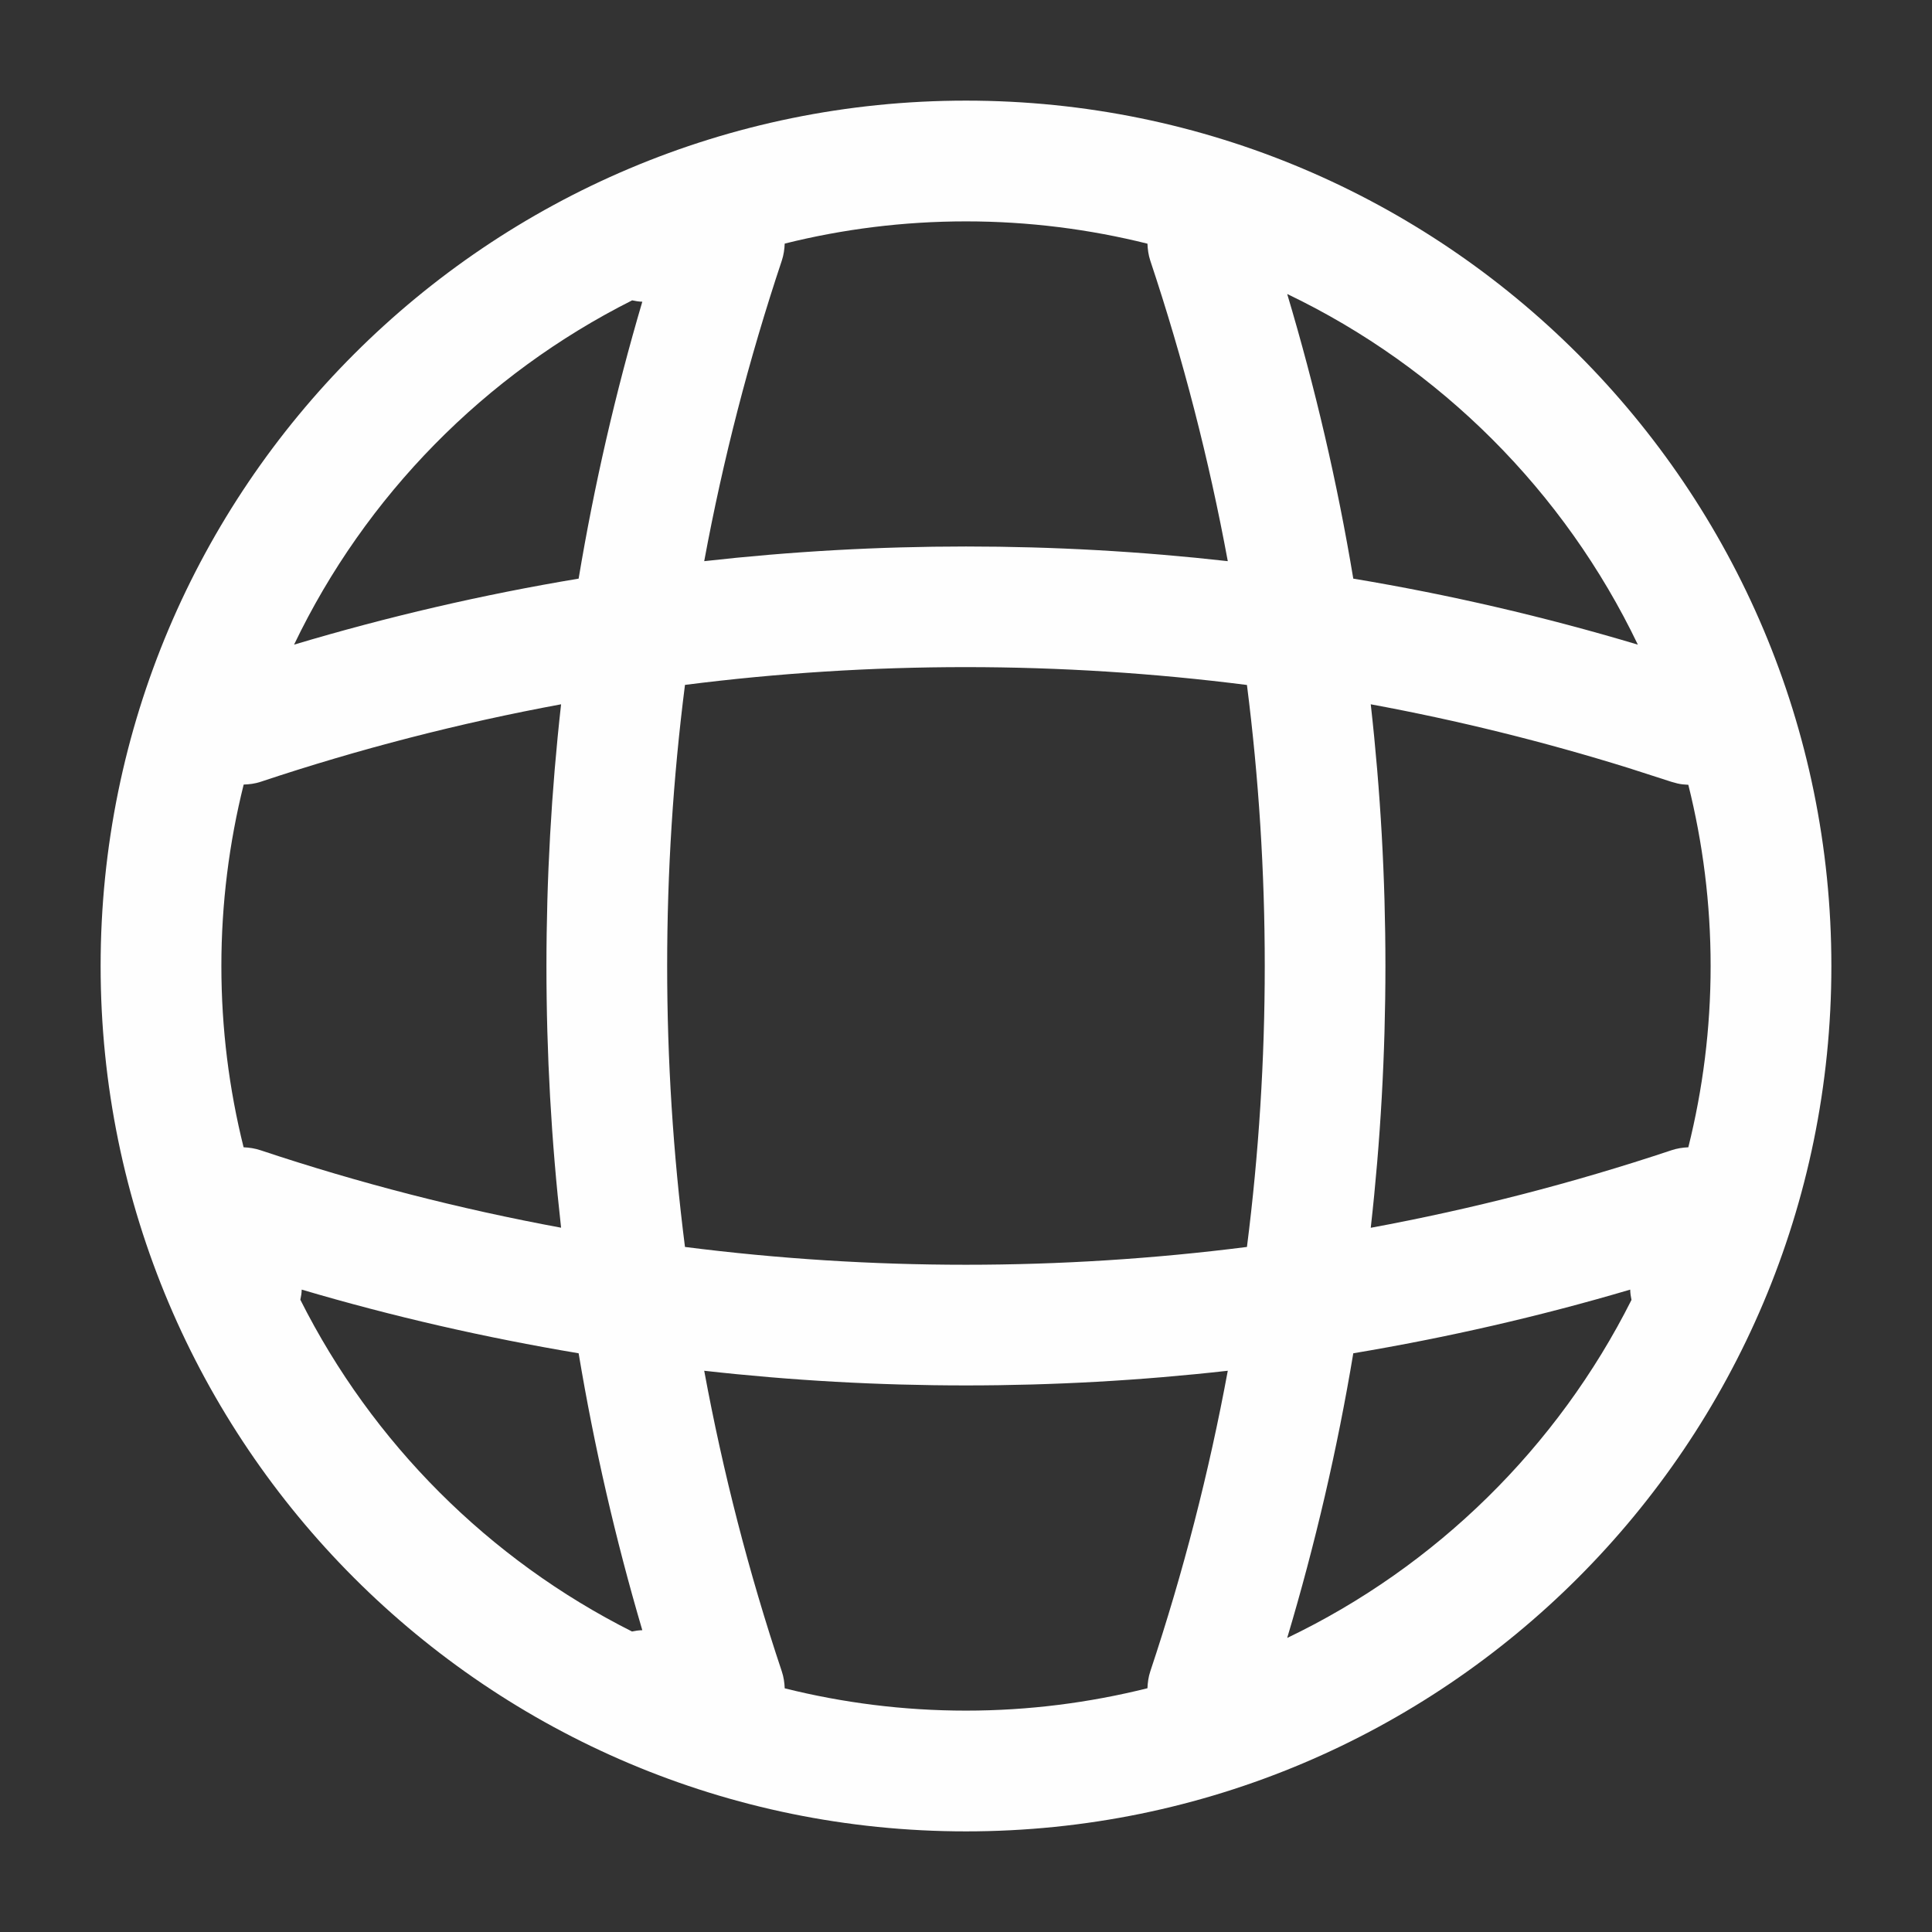 <svg width="24" height="24" viewBox="0 0 24 24" fill="none" xmlns="http://www.w3.org/2000/svg">
<rect x="0" y="0" width="24" height="24" fill="#333333" stroke="none"/>
<path fill-rule="evenodd" clip-rule="evenodd" d="M12 1.25C17.937 1.25 22.75 6.063 22.75 12C22.75 17.937 17.937 22.75 12 22.75C6.063 22.75 1.25 17.937 1.25 12C1.25 6.063 6.063 1.25 12 1.25ZM15.252 17.028C13.091 17.271 10.909 17.271 8.748 17.028C8.981 18.289 9.302 19.537 9.712 20.763C9.735 20.831 9.745 20.902 9.748 20.973C10.469 21.153 11.223 21.25 12 21.25C12.778 21.25 13.532 21.152 14.254 20.972C14.257 20.902 14.266 20.832 14.289 20.763C14.698 19.537 15.019 18.289 15.252 17.028ZM20.251 16.02C19.118 16.355 17.969 16.617 16.811 16.811C16.613 18.001 16.338 19.182 15.99 20.347C17.84 19.461 19.347 17.978 20.267 16.148C20.258 16.107 20.252 16.064 20.251 16.02ZM3.731 16.146C4.625 17.924 6.073 19.373 7.851 20.267C7.892 20.258 7.936 20.252 7.979 20.251C7.645 19.117 7.381 17.968 7.188 16.811C6.03 16.617 4.881 16.355 3.748 16.02C3.747 16.064 3.74 16.105 3.731 16.146ZM15.49 8.509C13.173 8.214 10.826 8.213 8.509 8.508C8.214 10.826 8.214 13.172 8.509 15.49C10.826 15.785 13.172 15.785 15.49 15.49C15.785 13.172 15.785 10.826 15.49 8.509ZM17.028 8.749C17.271 10.91 17.271 13.091 17.028 15.252C18.289 15.019 19.537 14.698 20.763 14.289C20.831 14.266 20.902 14.255 20.973 14.252C21.153 13.531 21.25 12.777 21.25 12C21.25 11.223 21.153 10.47 20.973 9.749C20.927 9.747 20.881 9.743 20.836 9.732L20.763 9.712L20.229 9.54C19.175 9.212 18.106 8.948 17.028 8.749ZM6.97 8.749C5.71 8.982 4.463 9.303 3.237 9.712C3.168 9.735 3.097 9.744 3.027 9.746C2.847 10.468 2.75 11.223 2.75 12C2.75 12.777 2.846 13.531 3.026 14.252C3.097 14.255 3.168 14.266 3.237 14.289C4.463 14.698 5.71 15.018 6.97 15.251C6.727 13.091 6.728 10.909 6.97 8.749ZM7.853 3.731C6.023 4.651 4.539 6.159 3.653 8.008C4.817 7.66 5.998 7.386 7.188 7.188C7.381 6.03 7.645 4.881 7.979 3.748C7.936 3.747 7.894 3.74 7.853 3.731ZM15.99 3.652C16.338 4.817 16.613 5.997 16.811 7.188C18.001 7.386 19.182 7.66 20.346 8.008C19.434 6.106 17.892 4.563 15.99 3.652ZM12 2.75C11.223 2.75 10.469 2.846 9.748 3.026C9.745 3.097 9.735 3.168 9.712 3.237C9.303 4.463 8.981 5.711 8.748 6.971C10.909 6.728 13.091 6.728 15.252 6.971C15.019 5.711 14.698 4.463 14.289 3.237C14.266 3.168 14.257 3.097 14.254 3.027C13.532 2.847 12.777 2.75 12 2.75Z" fill="#FEFEFE"/>
</svg>
